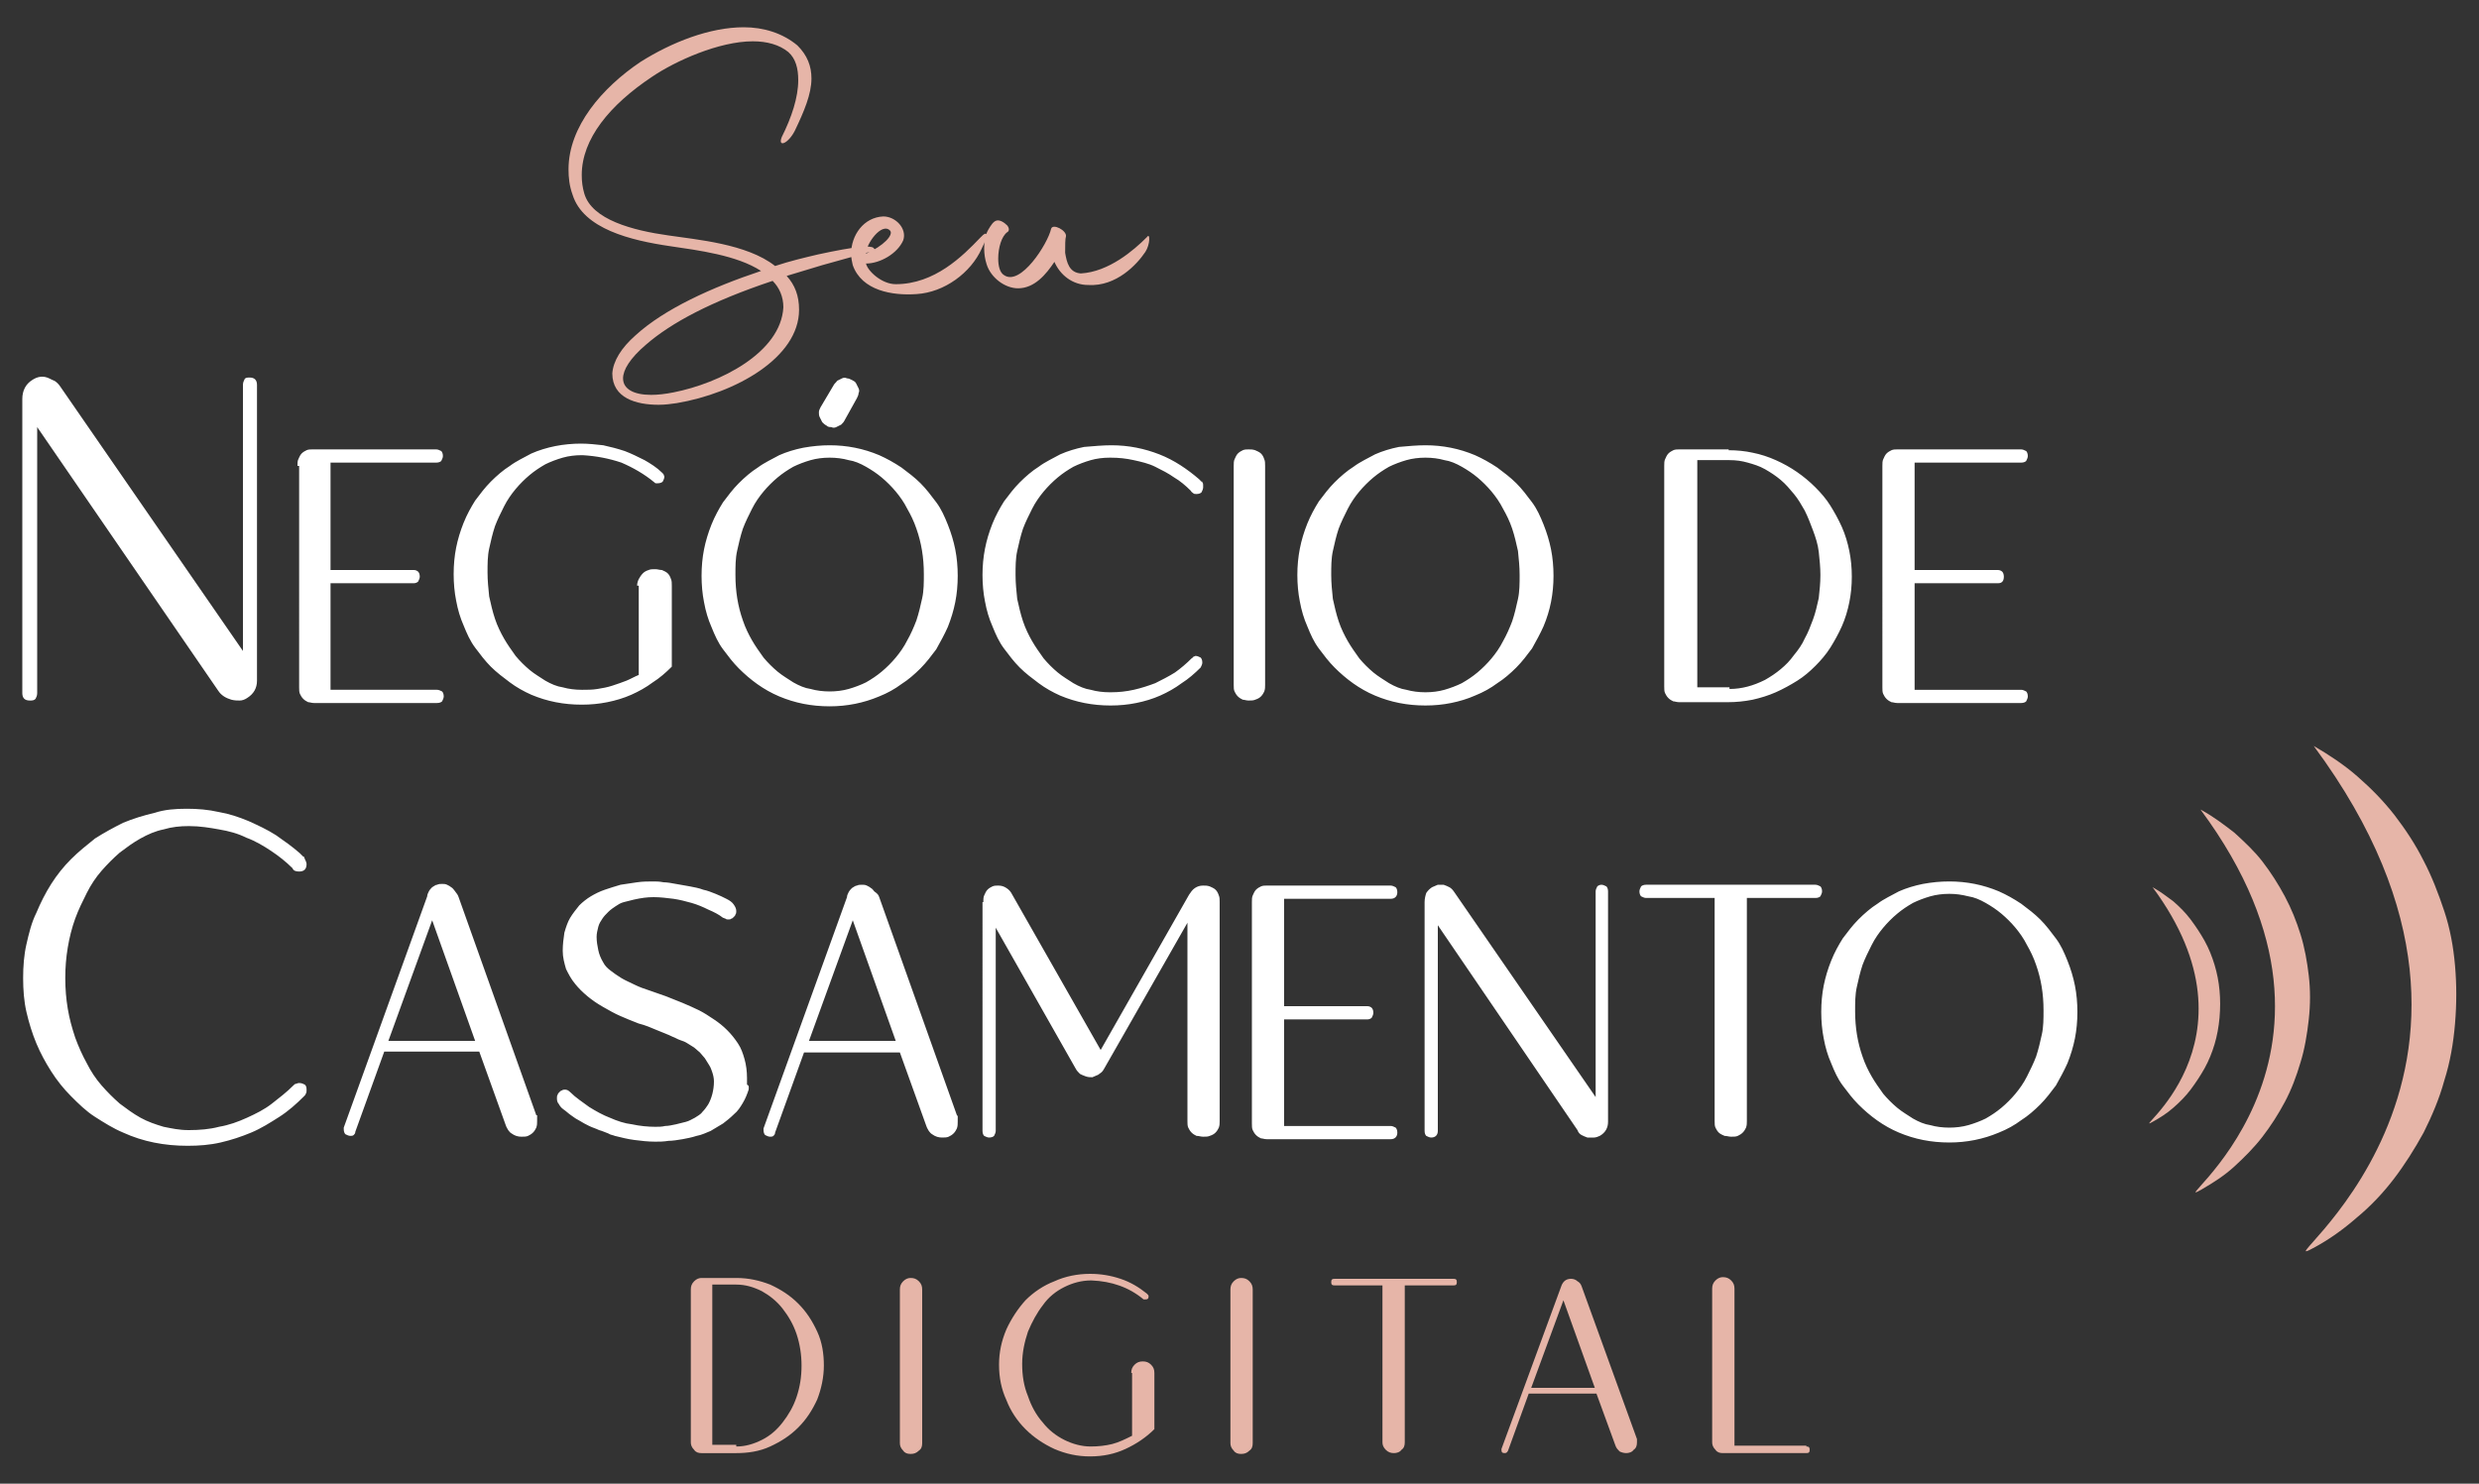 <?xml version="1.0" encoding="utf-8"?>
<!-- Generator: Adobe Illustrator 25.0.1, SVG Export Plug-In . SVG Version: 6.00 Build 0)  -->
<svg version="1.1" id="Camada_1" xmlns="http://www.w3.org/2000/svg" xmlns:xlink="http://www.w3.org/1999/xlink" x="0px" y="0px"
	 viewBox="0 0 300 179.6" style="enable-background:new 0 0 300 179.6;" xml:space="preserve">
<rect x="0" y="0" width="300" height="179.6" fill="#333333" stroke="none"/>
<style type="text/css">
	.st0{fill:#E6B5A8;}
	.st1{fill-rule:evenodd;clip-rule:evenodd;fill:#E6B5A8;}
	.st2{fill-rule:evenodd;clip-rule:evenodd;fill:#FFFFFF;}
</style>
<g>
	<path class="st0" d="M83.6,156.1c0-0.4,0.1-0.7,0.4-1c0.3-0.3,0.6-0.4,0.9-0.4h4.2v0c1.5,0,2.8,0.3,4.1,0.8
		c1.3,0.6,2.4,1.3,3.4,2.3c1,1,1.7,2.1,2.3,3.4c0.6,1.3,0.8,2.7,0.8,4.1s-0.3,2.8-0.8,4.1c-0.6,1.3-1.3,2.4-2.3,3.4
		c-1,1-2.1,1.7-3.4,2.3c-1.3,0.6-2.7,0.8-4.1,0.8h-4.2c-0.4,0-0.7-0.1-0.9-0.4c-0.3-0.3-0.4-0.6-0.4-0.9V156.1L83.6,156.1z
		 M89.1,175.1c1.1,0,2.1-0.3,3.1-0.8c1-0.5,1.8-1.2,2.5-2.1c0.7-0.9,1.3-1.9,1.7-3.1c0.4-1.2,0.6-2.4,0.6-3.8c0-1.3-0.2-2.6-0.6-3.8
		c-0.4-1.2-1-2.2-1.7-3.1c-0.7-0.9-1.6-1.6-2.5-2.1c-1-0.5-2-0.8-3.1-0.8h-2.9v0.4v18.6v0.4H89.1L89.1,175.1z M108.9,156.1
		c0-0.4,0.1-0.7,0.4-1c0.3-0.3,0.6-0.4,0.9-0.4c0.4,0,0.7,0.1,1,0.4c0.3,0.3,0.4,0.6,0.4,1v18.6c0,0.4-0.1,0.7-0.4,0.9
		c-0.3,0.3-0.6,0.4-1,0.4c-0.4,0-0.7-0.1-0.9-0.4c-0.3-0.3-0.4-0.6-0.4-0.9V156.1L108.9,156.1z M136.9,166.2c0-0.4,0.1-0.7,0.4-1
		c0.3-0.3,0.6-0.4,1-0.4c0.4,0,0.7,0.1,1,0.4c0.3,0.3,0.4,0.6,0.4,1v6.8c-1,1-2.2,1.8-3.5,2.4c-1.3,0.6-2.7,0.9-4.3,0.9
		c-1.5,0-2.9-0.3-4.3-0.9c-1.3-0.6-2.5-1.4-3.5-2.4c-1-1-1.8-2.2-2.3-3.5c-0.6-1.3-0.9-2.7-0.9-4.3c0-1.5,0.3-2.9,0.9-4.3
		c0.6-1.3,1.4-2.5,2.3-3.5c1-1,2.2-1.8,3.5-2.3c1.3-0.6,2.8-0.9,4.3-0.9c1.3,0,2.5,0.2,3.7,0.6c1.2,0.4,2.2,1,3.2,1.8
		c0.1,0.1,0.2,0.2,0.2,0.3c0,0.3-0.1,0.4-0.4,0.4c-0.1,0-0.2,0-0.2,0c-1.8-1.5-3.9-2.2-6.3-2.3h-0.1c-1.1,0-2.2,0.3-3.2,0.8
		c-1,0.5-1.9,1.2-2.6,2.2c-0.7,0.9-1.3,2-1.8,3.2c-0.4,1.2-0.7,2.5-0.7,3.9c0,1.4,0.2,2.7,0.7,3.9c0.4,1.2,1,2.3,1.8,3.2
		c0.7,0.9,1.6,1.6,2.6,2.1c1,0.5,2.1,0.8,3.2,0.8h0c0.9,0,1.8-0.1,2.6-0.3c0.8-0.2,1.6-0.6,2.4-1V166.2L136.9,166.2z M148.9,156.1
		c0-0.4,0.1-0.7,0.4-1c0.3-0.3,0.6-0.4,0.9-0.4c0.4,0,0.7,0.1,1,0.4c0.3,0.3,0.4,0.6,0.4,1v18.6c0,0.4-0.1,0.7-0.4,0.9
		c-0.3,0.3-0.6,0.4-1,0.4c-0.4,0-0.7-0.1-0.9-0.4c-0.3-0.3-0.4-0.6-0.4-0.9V156.1L148.9,156.1z M167.4,155.6h-5.9
		c-0.3,0-0.4-0.1-0.4-0.4s0.1-0.4,0.4-0.4h5.9h2.6h5.9h0c0.3,0,0.4,0.1,0.4,0.4s-0.1,0.4-0.4,0.4h0H170v19c0,0.4-0.1,0.7-0.4,0.9
		c-0.2,0.3-0.6,0.4-0.9,0.4c-0.4,0-0.7-0.1-1-0.4c-0.3-0.3-0.4-0.6-0.4-0.9V155.6L167.4,155.6z M191.4,155.7l6.7,18.5c0,0,0,0,0,0
		c0,0.1,0,0.2,0,0.4c0,0.4-0.1,0.7-0.4,0.9c-0.2,0.3-0.6,0.4-0.9,0.4c-0.3,0-0.6-0.1-0.8-0.2c-0.2-0.2-0.4-0.4-0.5-0.7l-2.3-6.3H185
		l-2.5,6.9c-0.1,0.2-0.2,0.3-0.4,0.3c-0.3,0-0.4-0.1-0.4-0.4c0-0.1,0-0.1,0-0.1v0l7.2-19.6c0.1-0.3,0.2-0.5,0.4-0.7
		c0.2-0.2,0.5-0.3,0.8-0.3c0.3,0,0.6,0.1,0.8,0.3C191.1,155.2,191.3,155.4,191.4,155.7L191.4,155.7L191.4,155.7z M189.2,157.4
		l-3.9,10.6h7.7L189.2,157.4L189.2,157.4z M218.6,175.1c0.3,0,0.4,0.1,0.4,0.4c0,0.3-0.1,0.4-0.4,0.4h-8.8h-0.8h-0.5h0
		c-0.4,0-0.7-0.1-0.9-0.4c-0.3-0.3-0.4-0.6-0.4-0.9v-18.6c0-0.4,0.1-0.7,0.4-1c0.3-0.3,0.6-0.4,0.9-0.4c0.4,0,0.7,0.1,1,0.4
		c0.3,0.3,0.4,0.6,0.4,1v16.5v2.1v0.4H218.6L218.6,175.1z"/>
	<path class="st1" d="M280,90.3c1.9,1.1,3.7,2.3,5.3,3.7c1.6,1.4,3.1,2.9,4.5,4.7c1.3,1.7,2.5,3.5,3.5,5.5c1,1.9,1.8,4,2.5,6.1
		c0.7,2.1,1.1,4.3,1.3,6.6c0.2,2.3,0.2,4.6,0,7c-0.2,2.4-0.6,4.7-1.3,6.9c-0.6,2.2-1.5,4.3-2.5,6.3c-1.1,2-2.3,3.9-3.6,5.6
		c-1.3,1.7-2.8,3.3-4.5,4.7c-1.6,1.4-3.4,2.7-5.3,3.7C273.1,154.8,309.8,130.5,280,90.3L280,90.3z"/>
	<path class="st1" d="M266.3,98c1.5,0.8,2.8,1.8,4.1,2.8c1.2,1.1,2.4,2.2,3.4,3.5c1,1.3,1.9,2.7,2.7,4.2c0.8,1.5,1.4,3,1.9,4.6
		c0.5,1.6,0.8,3.3,1,5c0.2,1.7,0.2,3.5,0,5.3c-0.2,1.8-0.5,3.6-1,5.2c-0.5,1.7-1.1,3.3-1.9,4.8c-0.8,1.5-1.7,2.9-2.7,4.2
		c-1,1.3-2.2,2.5-3.4,3.6c-1.2,1.1-2.6,2-4,2.8C261,147.1,289,128.6,266.3,98L266.3,98z"/>
	<path class="st1" d="M260.5,107.4c0.9,0.5,1.7,1.1,2.5,1.7c0.8,0.7,1.5,1.4,2.1,2.2c0.6,0.8,1.2,1.7,1.7,2.6
		c0.5,0.9,0.9,1.9,1.2,2.9c0.3,1,0.5,2,0.6,3.1c0.1,1.1,0.1,2.1,0,3.3c-0.1,1.1-0.3,2.2-0.6,3.2c-0.3,1-0.7,2-1.2,2.9
		c-0.5,0.9-1.1,1.8-1.7,2.6c-0.6,0.8-1.3,1.5-2.1,2.2c-0.8,0.7-1.6,1.2-2.5,1.7C257.3,137.6,274.5,126.3,260.5,107.4L260.5,107.4z"
		/>
	<path class="st2" d="M4.5,51.7v32.2c0,0.3-0.1,0.5-0.2,0.7c-0.2,0.2-0.4,0.2-0.7,0.2c-0.6,0-0.9-0.3-0.9-0.9V48.3
		c0-1,0.4-1.8,1.2-2.3c0.6-0.4,1.2-0.5,1.8-0.3C6,45.8,6.3,46,6.6,46.1c0.3,0.2,0.5,0.4,0.7,0.7l22.1,32V46.6c0-0.3,0.1-0.5,0.2-0.7
		c0.1-0.2,0.4-0.2,0.6-0.2c0.6,0,0.9,0.3,0.9,0.9v35.8c0,0.9-0.4,1.6-1.2,2.1l0,0c-0.3,0.2-0.6,0.3-0.9,0.3c-0.3,0-0.6,0-1-0.1
		c-0.3-0.1-0.6-0.2-0.9-0.4c-0.3-0.2-0.5-0.4-0.7-0.7L4.5,51.7L4.5,51.7z M22.6,97.9c1.3,0,2.6,0.1,3.9,0.4c1.2,0.2,2.4,0.6,3.6,1.1
		c1.1,0.5,2.2,1,3.3,1.7c1,0.7,2,1.4,2.9,2.2l0.4,0.4h0.1l0,0.1c0.1,0.1,0.1,0.3,0.2,0.4c0,0.1,0.1,0.2,0.1,0.4
		c0,0.6-0.3,0.9-0.9,0.9c-0.4,0-0.7-0.1-0.8-0.4c-0.8-0.8-1.7-1.5-2.6-2.1c-0.9-0.6-1.9-1.2-3-1.6c-1-0.5-2.1-0.8-3.3-1
		c-1.1-0.2-2.3-0.4-3.6-0.4h-0.1c-1,0-2,0.1-3,0.4c-1,0.2-1.9,0.6-2.8,1.1c-0.9,0.5-1.7,1.1-2.5,1.7c-0.8,0.7-1.5,1.4-2.2,2.2
		c-0.7,0.8-1.3,1.7-1.8,2.7c-0.5,1-1,2-1.4,3.1c-0.4,1.1-0.7,2.3-0.9,3.5c-0.2,1.2-0.3,2.4-0.3,3.7c0,1.3,0.1,2.5,0.3,3.7
		c0.2,1.2,0.5,2.3,0.9,3.5c0.4,1.1,0.9,2.2,1.4,3.1c0.5,1,1.1,1.9,1.8,2.7c0.7,0.8,1.4,1.5,2.2,2.2c0.8,0.6,1.6,1.2,2.5,1.7
		c0.9,0.5,1.8,0.8,2.8,1.1c1,0.2,1.9,0.4,3,0.4h0.1c1.2,0,2.5-0.1,3.6-0.4c1.2-0.2,2.3-0.6,3.4-1.1c1.1-0.5,2.1-1,3-1.7
		c0.9-0.7,1.8-1.4,2.6-2.2c0.1-0.1,0.2-0.2,0.3-0.2c0.1,0,0.2-0.1,0.4-0.1c0.3,0,0.5,0.1,0.7,0.2c0.2,0.2,0.2,0.4,0.2,0.7
		c0,0.1,0,0.3-0.1,0.4c0,0.1-0.1,0.2-0.2,0.3c-0.9,0.9-1.9,1.8-3,2.5c-1.1,0.7-2.2,1.4-3.4,1.9c-1.2,0.5-2.4,0.9-3.7,1.2
		c-1.3,0.3-2.6,0.4-4,0.4c-2.8,0-5.4-0.5-7.8-1.6c-1.2-0.5-2.3-1.2-3.4-1.9c-1.1-0.7-2-1.6-2.9-2.5c-0.9-0.9-1.7-1.9-2.4-3
		c-0.7-1.1-1.3-2.2-1.8-3.4c-0.5-1.2-0.9-2.5-1.2-3.8c-0.3-1.3-0.4-2.7-0.4-4.1c0-1.4,0.1-2.8,0.4-4.1c0.3-1.3,0.6-2.6,1.2-3.8
		c0.5-1.2,1.1-2.4,1.8-3.5c0.7-1.1,1.5-2.1,2.4-3c0.9-0.9,1.9-1.7,2.9-2.5c1.1-0.7,2.2-1.3,3.4-1.9c1.2-0.5,2.5-0.9,3.8-1.2
		C19.9,98,21.2,97.9,22.6,97.9L22.6,97.9z M36,56.4c0-0.3,0-0.6,0.1-0.8c0.1-0.2,0.2-0.5,0.4-0.7c0.2-0.2,0.4-0.3,0.6-0.4
		c0.2-0.1,0.5-0.1,0.7-0.1h15c0.2,0,0.4,0.1,0.6,0.2c0.1,0.1,0.2,0.3,0.2,0.6c0,0.2-0.1,0.4-0.2,0.6c-0.1,0.1-0.3,0.2-0.6,0.2H40v13
		h10.1c0.2,0,0.4,0.1,0.5,0.2c0.1,0.1,0.2,0.3,0.2,0.6c0,0.2-0.1,0.4-0.2,0.6c-0.1,0.1-0.3,0.2-0.5,0.2H40v12.9h12.9
		c0.2,0,0.4,0.1,0.6,0.2c0.1,0.1,0.2,0.3,0.2,0.6c0,0.2-0.1,0.4-0.2,0.6c-0.1,0.1-0.3,0.2-0.6,0.2H38c-0.3,0-0.5-0.1-0.7-0.1
		c-0.2-0.1-0.4-0.2-0.6-0.4c-0.2-0.2-0.3-0.4-0.4-0.6c-0.1-0.2-0.1-0.5-0.1-0.8V56.4L36,56.4z M77.1,70.9c0-0.3,0.1-0.6,0.2-0.8
		c0.1-0.2,0.3-0.5,0.5-0.7c0.2-0.2,0.4-0.3,0.7-0.4c0.2-0.1,0.5-0.1,0.8-0.1c0.3,0,0.5,0.1,0.8,0.1c0.2,0.1,0.5,0.2,0.7,0.4
		c0.2,0.2,0.3,0.4,0.4,0.7c0.1,0.2,0.1,0.5,0.1,0.8v9.8l0,0c-0.7,0.7-1.5,1.4-2.3,1.9c-0.8,0.6-1.7,1.1-2.6,1.5
		c-0.9,0.4-1.9,0.7-2.9,0.9c-1,0.2-2,0.3-3.1,0.3c-2.2,0-4.2-0.4-6.1-1.2c-0.9-0.4-1.8-0.9-2.6-1.5c-0.8-0.6-1.6-1.2-2.3-1.9
		c-0.7-0.7-1.3-1.5-1.9-2.3c-0.6-0.8-1-1.7-1.4-2.7c-0.4-0.9-0.7-1.9-0.9-3c-0.2-1-0.3-2.1-0.3-3.2c0-1.1,0.1-2.2,0.3-3.2
		c0.2-1,0.5-2,0.9-3c0.4-1,0.9-1.9,1.4-2.7c0.6-0.8,1.2-1.6,1.9-2.3c0.7-0.7,1.5-1.4,2.3-1.9c0.8-0.6,1.7-1,2.6-1.5
		c0.9-0.4,1.9-0.7,2.9-0.9c1-0.2,2.1-0.3,3.1-0.3c0.9,0,1.8,0.1,2.7,0.2c0.9,0.2,1.7,0.4,2.6,0.7c0.8,0.3,1.6,0.7,2.4,1.1
		c0.7,0.4,1.5,0.9,2.1,1.5c0.1,0.1,0.2,0.2,0.2,0.2c0,0.1,0.1,0.2,0.1,0.3c0,0.2-0.1,0.4-0.2,0.6c-0.1,0.1-0.3,0.2-0.6,0.2
		c-0.1,0-0.2,0-0.2,0c-0.1,0-0.1,0-0.2-0.1l0,0c-1.2-1-2.6-1.8-4-2.4c-1.5-0.5-3-0.8-4.7-0.9h-0.1c-0.8,0-1.6,0.1-2.3,0.3
		c-0.7,0.2-1.5,0.5-2.1,0.8c-0.7,0.4-1.3,0.8-1.9,1.3c-0.6,0.5-1.2,1.1-1.7,1.7c-0.5,0.6-1,1.3-1.4,2.1c-0.4,0.8-0.8,1.6-1.1,2.4
		c-0.3,0.9-0.5,1.8-0.7,2.7c-0.2,0.9-0.2,1.9-0.2,2.9c0,1,0.1,1.9,0.2,2.9c0.2,0.9,0.4,1.8,0.7,2.7c0.3,0.9,0.7,1.7,1.1,2.4
		c0.4,0.7,0.9,1.4,1.4,2.1c0.5,0.6,1.1,1.2,1.7,1.7c0.6,0.5,1.3,0.9,1.9,1.3c0.7,0.4,1.4,0.7,2.1,0.8c0.7,0.2,1.5,0.3,2.3,0.3h0.1
		c0.6,0,1.2,0,1.8-0.1c0.6-0.1,1.2-0.2,1.8-0.4c0.6-0.2,1.2-0.4,1.7-0.6c0.5-0.2,1-0.5,1.5-0.7V70.9L77.1,70.9z M100.4,53.9
		c2.1,0,4.1,0.4,6,1.2c0.9,0.4,1.8,0.9,2.7,1.5c0.8,0.6,1.6,1.2,2.3,1.9c0.7,0.7,1.3,1.5,1.9,2.3c0.6,0.8,1,1.7,1.4,2.7
		c0.4,1,0.7,2,0.9,3c0.2,1,0.3,2.1,0.3,3.2c0,1.1-0.1,2.2-0.3,3.2c-0.2,1-0.5,2-0.9,3c-0.4,0.9-0.9,1.8-1.4,2.7
		c-0.6,0.8-1.2,1.6-1.9,2.3c-0.7,0.7-1.5,1.4-2.3,1.9c-0.8,0.6-1.7,1.1-2.7,1.5c-1.9,0.8-3.9,1.2-6,1.2c-2.2,0-4.2-0.4-6.1-1.2
		c-1.9-0.8-3.5-2-4.9-3.4c-0.7-0.7-1.3-1.5-1.9-2.3c-0.6-0.8-1-1.7-1.4-2.7c-0.4-0.9-0.7-1.9-0.9-3c-0.2-1-0.3-2.1-0.3-3.2
		c0-1.1,0.1-2.2,0.3-3.2c0.2-1,0.5-2,0.9-3c0.4-1,0.9-1.9,1.4-2.7c0.6-0.8,1.2-1.6,1.9-2.3c0.7-0.7,1.5-1.4,2.3-1.9
		c0.8-0.6,1.7-1,2.6-1.5c0.9-0.4,1.9-0.7,2.9-0.9C98.3,54,99.4,53.9,100.4,53.9L100.4,53.9z M100.4,55.4c-0.8,0-1.6,0.1-2.3,0.3
		c-0.7,0.2-1.5,0.5-2.1,0.8c-0.7,0.4-1.3,0.8-1.9,1.3c-0.6,0.5-1.2,1.1-1.7,1.7c-0.5,0.6-1,1.3-1.4,2.1c-0.4,0.8-0.8,1.6-1.1,2.4
		c-0.3,0.9-0.5,1.8-0.7,2.7c-0.2,0.9-0.2,1.9-0.2,2.9c0,2,0.3,3.8,0.9,5.5c0.3,0.9,0.7,1.7,1.1,2.4c0.4,0.7,0.9,1.4,1.4,2.1
		c0.5,0.6,1.1,1.2,1.7,1.7c0.6,0.5,1.3,0.9,1.9,1.3c0.7,0.4,1.4,0.7,2.1,0.8c0.7,0.2,1.5,0.3,2.3,0.3c0.8,0,1.6-0.1,2.3-0.3
		c0.7-0.2,1.5-0.5,2.1-0.8c0.7-0.4,1.3-0.8,1.9-1.3c0.6-0.5,1.2-1.1,1.7-1.7c0.5-0.6,1-1.3,1.4-2.1c0.4-0.7,0.8-1.6,1.1-2.4
		c0.3-0.9,0.5-1.8,0.7-2.7c0.2-0.9,0.2-1.9,0.2-2.9c0-2-0.3-3.8-0.9-5.5c-0.3-0.9-0.7-1.7-1.1-2.4c-0.4-0.8-0.9-1.5-1.4-2.1
		c-0.5-0.6-1.1-1.2-1.7-1.7c-0.6-0.5-1.2-0.9-1.9-1.3c-0.7-0.4-1.4-0.7-2.1-0.8C102,55.5,101.2,55.4,100.4,55.4L100.4,55.4z
		 M100,51.5c-0.2-0.1-0.3-0.2-0.5-0.4c-0.1-0.2-0.2-0.4-0.3-0.6c-0.1-0.2-0.1-0.4-0.1-0.6c0-0.2,0.1-0.4,0.2-0.6l1.6-2.7
		c0.1-0.2,0.3-0.3,0.4-0.5c0.2-0.1,0.4-0.2,0.6-0.3c0.2-0.1,0.4-0.1,0.6,0c0.2,0,0.4,0.1,0.6,0.2c0.2,0.1,0.4,0.2,0.5,0.4
		c0.1,0.2,0.2,0.4,0.3,0.6c0.1,0.2,0.1,0.4,0,0.6c0,0.2-0.1,0.4-0.2,0.6l-1.5,2.7c-0.1,0.2-0.2,0.3-0.4,0.5
		c-0.2,0.1-0.4,0.2-0.6,0.3c-0.2,0.1-0.4,0.1-0.6,0C100.4,51.7,100.2,51.7,100,51.5L100,51.5z M134.5,53.9c2.1,0,4,0.4,5.8,1.1
		c1.8,0.7,3.4,1.8,4.8,3l0.3,0.3h0.1l0,0.1c0.1,0.1,0.1,0.2,0.1,0.3c0,0.1,0,0.2,0,0.3c0,0.2-0.1,0.4-0.2,0.6
		c-0.1,0.1-0.3,0.2-0.6,0.2c-0.2,0-0.3,0-0.4-0.1c-0.1-0.1-0.2-0.1-0.3-0.3c-0.6-0.6-1.3-1.2-2-1.6c-0.7-0.5-1.5-0.9-2.3-1.3
		c-0.8-0.4-1.7-0.6-2.6-0.8c-0.9-0.2-1.8-0.3-2.8-0.3h-0.1c-0.8,0-1.6,0.1-2.3,0.3c-0.7,0.2-1.5,0.5-2.1,0.8
		c-0.7,0.4-1.3,0.8-1.9,1.3c-0.6,0.5-1.2,1.1-1.7,1.7c-0.5,0.6-1,1.3-1.4,2.1c-0.4,0.8-0.8,1.6-1.1,2.4c-0.3,0.9-0.5,1.8-0.7,2.7
		c-0.2,0.9-0.2,1.9-0.2,2.9c0,1,0.1,1.9,0.2,2.9c0.2,0.9,0.4,1.8,0.7,2.7c0.3,0.9,0.7,1.7,1.1,2.4c0.4,0.7,0.9,1.4,1.4,2.1
		c0.5,0.6,1.1,1.2,1.7,1.7c0.6,0.5,1.3,0.9,1.9,1.3c0.7,0.4,1.4,0.7,2.1,0.8c0.7,0.2,1.5,0.3,2.3,0.3h0.1c1,0,1.9-0.1,2.8-0.3
		c0.9-0.2,1.8-0.5,2.6-0.8c0.8-0.4,1.6-0.8,2.4-1.3c0.7-0.5,1.4-1.1,2-1.7c0.1-0.1,0.2-0.1,0.2-0.2c0.1,0,0.2-0.1,0.3-0.1
		c0.2,0,0.4,0.1,0.6,0.2c0.1,0.1,0.2,0.3,0.2,0.6c0,0.2-0.1,0.4-0.2,0.6c-0.7,0.7-1.5,1.4-2.3,1.9c-0.8,0.6-1.7,1.1-2.6,1.5
		c-0.9,0.4-1.9,0.7-2.9,0.9c-1,0.2-2,0.3-3.1,0.3c-2.2,0-4.2-0.4-6.1-1.2c-0.9-0.4-1.8-0.9-2.6-1.5c-0.8-0.6-1.6-1.2-2.3-1.9
		c-0.7-0.7-1.3-1.5-1.9-2.3c-0.6-0.8-1-1.7-1.4-2.7c-0.4-0.9-0.7-1.9-0.9-3c-0.2-1-0.3-2.1-0.3-3.2c0-2.2,0.4-4.2,1.2-6.2
		c0.4-1,0.9-1.9,1.4-2.7c0.6-0.8,1.2-1.6,1.9-2.3c0.7-0.7,1.5-1.4,2.3-1.9c0.8-0.6,1.7-1,2.6-1.5c0.9-0.4,1.9-0.7,2.9-0.9
		C132.4,54,133.5,53.9,134.5,53.9L134.5,53.9z M149.3,56.4c0-0.3,0-0.6,0.1-0.8c0.1-0.2,0.2-0.5,0.4-0.7c0.2-0.2,0.4-0.3,0.6-0.4
		c0.2-0.1,0.5-0.1,0.7-0.1c0.3,0,0.5,0,0.8,0.1c0.2,0.1,0.5,0.2,0.7,0.4c0.2,0.2,0.3,0.4,0.4,0.7c0.1,0.2,0.1,0.5,0.1,0.8v26.5
		c0,0.3,0,0.5-0.1,0.8c-0.1,0.2-0.2,0.4-0.4,0.6c-0.2,0.2-0.4,0.3-0.7,0.4c-0.2,0.1-0.5,0.1-0.8,0.1c-0.3,0-0.5-0.1-0.7-0.1
		c-0.2-0.1-0.4-0.2-0.6-0.4c-0.2-0.2-0.3-0.4-0.4-0.6c-0.1-0.2-0.1-0.5-0.1-0.8V56.4L149.3,56.4z M172.5,53.9c2.1,0,4.1,0.4,6,1.2
		c0.9,0.4,1.8,0.9,2.7,1.5c0.8,0.6,1.6,1.2,2.3,1.9c0.7,0.7,1.3,1.5,1.9,2.3c0.6,0.8,1,1.7,1.4,2.7c0.4,1,0.7,2,0.9,3
		c0.2,1,0.3,2.1,0.3,3.2c0,2.2-0.4,4.2-1.2,6.1c-0.4,0.9-0.9,1.8-1.4,2.7c-0.6,0.8-1.2,1.6-1.9,2.3c-0.7,0.7-1.5,1.4-2.3,1.9
		c-0.8,0.6-1.7,1.1-2.7,1.5c-0.9,0.4-1.9,0.7-2.9,0.9c-1,0.2-2,0.3-3.1,0.3c-2.2,0-4.2-0.4-6.1-1.2c-1.9-0.8-3.5-2-4.9-3.4
		c-0.7-0.7-1.3-1.5-1.9-2.3c-0.6-0.8-1-1.7-1.4-2.7c-0.4-0.9-0.7-1.9-0.9-3c-0.2-1-0.3-2.1-0.3-3.2c0-2.2,0.4-4.2,1.2-6.2
		c0.4-1,0.9-1.9,1.4-2.7c0.6-0.8,1.2-1.6,1.9-2.3c0.7-0.7,1.5-1.4,2.3-1.9c0.8-0.6,1.7-1,2.6-1.5c0.9-0.4,1.9-0.7,2.9-0.9
		C170.4,54,171.5,53.9,172.5,53.9L172.5,53.9z M172.5,55.4c-0.8,0-1.6,0.1-2.3,0.3c-0.7,0.2-1.5,0.5-2.1,0.8
		c-0.7,0.4-1.3,0.8-1.9,1.3c-0.6,0.5-1.2,1.1-1.7,1.7c-0.5,0.6-1,1.3-1.4,2.1c-0.4,0.8-0.8,1.6-1.1,2.4c-0.3,0.9-0.5,1.8-0.7,2.7
		c-0.2,0.9-0.2,1.9-0.2,2.9c0,1,0.1,1.9,0.2,2.9c0.2,0.9,0.4,1.8,0.7,2.7c0.3,0.9,0.7,1.7,1.1,2.4c0.4,0.7,0.9,1.4,1.4,2.1
		c0.5,0.6,1.1,1.2,1.7,1.7c0.6,0.5,1.3,0.9,1.9,1.3c0.7,0.4,1.4,0.7,2.1,0.8c0.7,0.2,1.5,0.3,2.3,0.3c0.8,0,1.6-0.1,2.3-0.3
		c0.7-0.2,1.5-0.5,2.1-0.8c0.7-0.4,1.3-0.8,1.9-1.3c0.6-0.5,1.2-1.1,1.7-1.7c0.5-0.6,1-1.3,1.4-2.1c0.4-0.7,0.8-1.6,1.1-2.4
		c0.3-0.9,0.5-1.8,0.7-2.7c0.2-0.9,0.2-1.9,0.2-2.9c0-1-0.1-1.9-0.2-2.9c-0.2-0.9-0.4-1.8-0.7-2.7c-0.3-0.9-0.7-1.7-1.1-2.4
		c-0.4-0.8-0.9-1.5-1.4-2.1c-0.5-0.6-1.1-1.2-1.7-1.7c-0.6-0.5-1.2-0.9-1.9-1.3c-0.7-0.4-1.4-0.7-2.1-0.8
		C174.1,55.5,173.3,55.4,172.5,55.4L172.5,55.4z M201.4,56.4c0-0.3,0-0.6,0.1-0.8c0.1-0.2,0.2-0.5,0.4-0.7c0.2-0.2,0.4-0.3,0.6-0.4
		c0.2-0.1,0.5-0.1,0.7-0.1h6v0.1c1,0,2,0.1,2.9,0.3c1,0.2,1.9,0.5,2.8,0.9c1.8,0.8,3.4,1.9,4.8,3.3c0.7,0.7,1.3,1.4,1.8,2.2
		c0.5,0.8,1,1.7,1.4,2.6c0.4,0.9,0.7,1.9,0.9,2.9c0.2,1,0.3,2,0.3,3.1c0,1.1-0.1,2.1-0.3,3.1c-0.2,1-0.5,2-0.9,2.9
		c-0.4,0.9-0.9,1.8-1.4,2.6c-0.5,0.8-1.2,1.6-1.8,2.2c-0.7,0.7-1.4,1.3-2.2,1.8c-0.8,0.5-1.7,1-2.6,1.4c-0.9,0.4-1.9,0.7-2.8,0.9
		c-1,0.2-2,0.3-3,0.3h-5.9c-0.3,0-0.5-0.1-0.7-0.1c-0.2-0.1-0.4-0.2-0.6-0.4c-0.2-0.2-0.3-0.4-0.4-0.6c-0.1-0.2-0.1-0.5-0.1-0.8
		V56.4L201.4,56.4z M209.3,83.4c1.5,0,2.9-0.4,4.3-1.1c0.7-0.4,1.3-0.8,1.9-1.3c0.6-0.5,1.1-1,1.6-1.7c0.5-0.6,1-1.3,1.3-2
		c0.4-0.7,0.7-1.5,1-2.3c0.3-0.8,0.5-1.7,0.7-2.6c0.1-0.9,0.2-1.8,0.2-2.8c0-0.9-0.1-1.9-0.2-2.8c-0.1-0.9-0.4-1.8-0.7-2.6
		c-0.3-0.8-0.6-1.6-1-2.4c-0.4-0.7-0.8-1.4-1.3-2c-0.5-0.6-1-1.2-1.6-1.7c-0.6-0.5-1.2-0.9-1.9-1.3c-0.7-0.4-1.4-0.6-2.1-0.8
		c-0.7-0.2-1.4-0.3-2.2-0.3h-3.9v27.5H209.3L209.3,83.4z M227.8,56.4c0-0.3,0-0.6,0.1-0.8c0.1-0.2,0.2-0.5,0.4-0.7
		c0.2-0.2,0.4-0.3,0.6-0.4c0.2-0.1,0.5-0.1,0.7-0.1h15c0.2,0,0.4,0.1,0.6,0.2c0.1,0.1,0.2,0.3,0.2,0.6c0,0.2-0.1,0.4-0.2,0.6
		c-0.1,0.1-0.3,0.2-0.6,0.2h-12.9v13h10.1c0.2,0,0.4,0.1,0.5,0.2c0.1,0.1,0.2,0.3,0.2,0.6c0,0.5-0.2,0.8-0.7,0.8h-10.1v12.9h12.9
		c0.2,0,0.4,0.1,0.6,0.2c0.1,0.1,0.2,0.3,0.2,0.6c0,0.2-0.1,0.4-0.2,0.6c-0.1,0.1-0.3,0.2-0.6,0.2h-15c-0.3,0-0.5-0.1-0.7-0.1
		c-0.2-0.1-0.4-0.2-0.6-0.4c-0.2-0.2-0.3-0.4-0.4-0.6c-0.1-0.2-0.1-0.5-0.1-0.8V56.4L227.8,56.4z M55.5,108.6l9.4,26.4L65,135l0,0
		c0,0.1,0,0.2,0,0.3c0,0.1,0,0.2,0,0.4c0,0.3,0,0.5-0.1,0.8c-0.1,0.2-0.2,0.4-0.4,0.6c-0.2,0.2-0.4,0.3-0.6,0.4
		c-0.2,0.1-0.5,0.1-0.8,0.1c-0.4,0-0.8-0.1-1.2-0.4c-0.2-0.1-0.3-0.3-0.4-0.4c-0.1-0.2-0.2-0.3-0.3-0.6l-3.2-8.9H46.5l-3.5,9.7
		c0,0.2-0.1,0.3-0.2,0.4c-0.1,0.1-0.3,0.1-0.4,0.1c-0.2,0-0.4-0.1-0.6-0.2c-0.1-0.1-0.2-0.3-0.2-0.6c0-0.1,0-0.1,0-0.1
		c0,0,0-0.1,0-0.1v0l10.1-28c0-0.2,0.1-0.4,0.2-0.6c0.1-0.2,0.3-0.4,0.4-0.5c0.2-0.1,0.4-0.3,0.6-0.3c0.2-0.1,0.4-0.1,0.6-0.1
		c0.2,0,0.4,0,0.6,0.1c0.2,0.1,0.4,0.2,0.5,0.3c0.2,0.1,0.3,0.3,0.4,0.4C55.3,108.2,55.4,108.3,55.5,108.6L55.5,108.6L55.5,108.6
		L55.5,108.6z M52.3,111.4L47,126h10.5L52.3,111.4L52.3,111.4z M90.6,131.9c-0.2,0.6-0.4,1.1-0.7,1.6c-0.3,0.5-0.6,1-1.1,1.4
		c-0.4,0.4-0.9,0.8-1.3,1.1c-0.5,0.3-1,0.6-1.5,0.9c-0.5,0.2-1.1,0.5-1.7,0.6c-0.6,0.2-1.2,0.3-1.7,0.4c-0.6,0.1-1.2,0.2-1.7,0.2
		c-0.6,0.1-1.1,0.1-1.6,0.1c-0.9,0-1.7-0.1-2.5-0.2c-0.8-0.1-1.6-0.3-2.4-0.5c-0.2-0.1-0.5-0.1-0.8-0.3c-0.3-0.1-0.7-0.3-1.1-0.4
		c-0.4-0.2-0.8-0.3-1.2-0.5c-0.4-0.2-0.8-0.4-1.1-0.6c-0.4-0.2-0.7-0.4-1.1-0.7c-0.3-0.2-0.6-0.5-0.9-0.7c-0.3-0.2-0.5-0.5-0.6-0.7
		c-0.2-0.2-0.2-0.5-0.2-0.7c0-0.1,0-0.3,0.1-0.4c0-0.1,0.1-0.2,0.2-0.3c0.1-0.1,0.2-0.2,0.3-0.2c0.1-0.1,0.3-0.1,0.4-0.1
		c0.2,0,0.4,0.1,0.6,0.3l0,0c0.7,0.7,1.5,1.2,2.3,1.8c0.8,0.5,1.7,1,2.5,1.3c0.9,0.4,1.8,0.7,2.7,0.8c0.9,0.2,1.9,0.3,2.8,0.3
		c0.4,0,0.8,0,1.2-0.1c0.4,0,0.8-0.1,1.3-0.2c0.4-0.1,0.8-0.2,1.2-0.3c0.4-0.1,0.7-0.3,1.1-0.5c0.3-0.2,0.7-0.4,0.9-0.7
		c0.3-0.3,0.5-0.6,0.7-0.9c0.4-0.7,0.7-1.7,0.7-2.8v0c0-0.4-0.1-0.8-0.2-1.1c-0.1-0.3-0.2-0.6-0.4-0.9c-0.2-0.3-0.3-0.5-0.5-0.8
		c-0.2-0.2-0.4-0.5-0.6-0.7c-0.2-0.2-0.5-0.4-0.7-0.6c-0.3-0.2-0.5-0.3-0.8-0.5c-0.3-0.2-0.6-0.3-0.9-0.4c-0.3-0.1-0.6-0.3-0.9-0.4
		c-0.6-0.3-1.2-0.5-1.9-0.8c-0.7-0.3-1.4-0.6-2.2-0.8c-0.8-0.3-1.5-0.6-2.2-0.9c-0.7-0.3-1.4-0.7-2.1-1.1c-0.7-0.4-1.3-0.8-1.9-1.3
		c-0.6-0.5-1.1-1-1.5-1.5c-0.5-0.6-0.8-1.2-1.1-1.8c-0.2-0.7-0.4-1.4-0.4-2.2c0-0.8,0.1-1.5,0.2-2.2c0.2-0.7,0.4-1.3,0.7-1.8
		c0.3-0.5,0.7-1,1.1-1.5c0.4-0.4,0.9-0.8,1.4-1.1c0.5-0.3,1.1-0.6,1.7-0.8c0.6-0.2,1.2-0.4,1.9-0.6c0.7-0.1,1.3-0.2,2-0.3
		c0.7-0.1,1.3-0.1,2-0.1c0.3,0,0.7,0,1.2,0.1c0.4,0,1,0.1,1.5,0.2c0.6,0.1,1.1,0.2,1.7,0.3c0.5,0.1,1.1,0.2,1.6,0.4
		c0.5,0.1,1,0.3,1.5,0.5c0.5,0.2,0.9,0.4,1.3,0.6c0.4,0.2,0.7,0.4,0.9,0.7c0.2,0.3,0.3,0.5,0.3,0.8c0,0.1,0,0.3-0.1,0.4
		c0,0.1-0.1,0.2-0.2,0.3c-0.1,0.1-0.2,0.2-0.3,0.2c-0.1,0.1-0.2,0.1-0.4,0.1c-0.1,0-0.2,0-0.3-0.1c-0.1,0-0.2-0.1-0.3-0.1
		c-0.5-0.4-1.1-0.7-1.8-1c-0.6-0.3-1.3-0.6-2-0.8c-0.7-0.2-1.5-0.4-2.2-0.5c-0.8-0.1-1.6-0.2-2.4-0.2c-0.8,0-1.5,0.1-2.4,0.3
		c-0.4,0.1-0.8,0.2-1.2,0.3c-0.4,0.1-0.7,0.3-1,0.5c-0.3,0.2-0.6,0.4-0.9,0.7s-0.5,0.5-0.7,0.8c-0.2,0.3-0.4,0.6-0.5,1
		c-0.1,0.4-0.2,0.8-0.2,1.2c0,0.6,0.1,1.1,0.2,1.6c0.1,0.5,0.3,1,0.6,1.5c0.2,0.4,0.5,0.7,0.9,1c0.4,0.3,0.8,0.6,1.3,0.9
		c0.5,0.3,1,0.5,1.6,0.8c0.6,0.3,1.2,0.5,1.8,0.7l2,0.7l2,0.8c0.7,0.3,1.4,0.6,2,0.9c0.6,0.3,1.2,0.7,1.8,1.1
		c0.6,0.4,1.1,0.8,1.6,1.3c0.5,0.5,0.9,1,1.3,1.6c0.4,0.6,0.6,1.2,0.8,1.9c0.2,0.7,0.3,1.5,0.3,2.3c0,0.3,0,0.6,0,0.8
		C90.7,131.4,90.6,131.7,90.6,131.9L90.6,131.9z M86.5,131.1L86.5,131.1L86.5,131.1L86.5,131.1z M106.4,108.6l9.4,26.4l0.1,0.1l0,0
		c0,0.1,0,0.2,0,0.3c0,0.1,0,0.2,0,0.4c0,0.3,0,0.5-0.1,0.8c-0.1,0.2-0.2,0.4-0.4,0.6c-0.2,0.2-0.4,0.3-0.6,0.4
		c-0.2,0.1-0.5,0.1-0.8,0.1c-0.4,0-0.8-0.1-1.2-0.4c-0.2-0.1-0.3-0.3-0.4-0.4c-0.1-0.2-0.2-0.3-0.3-0.6l-3.2-8.9H97.3l-3.5,9.7
		c0,0.2-0.1,0.3-0.2,0.4c-0.1,0.1-0.3,0.1-0.4,0.1c-0.2,0-0.4-0.1-0.6-0.2c-0.1-0.1-0.2-0.3-0.2-0.6c0-0.1,0-0.1,0-0.1
		c0,0,0-0.1,0-0.1v0l10.1-28c0-0.2,0.1-0.4,0.2-0.6c0.1-0.2,0.3-0.4,0.4-0.5c0.2-0.1,0.4-0.3,0.6-0.3c0.2-0.1,0.4-0.1,0.6-0.1
		c0.2,0,0.4,0,0.6,0.1c0.2,0.1,0.4,0.2,0.5,0.3c0.2,0.1,0.3,0.3,0.4,0.4C106.2,108.2,106.3,108.3,106.4,108.6L106.4,108.6
		L106.4,108.6L106.4,108.6z M103.2,111.4L97.9,126h10.5L103.2,111.4L103.2,111.4z M119,109.2c0-0.3,0-0.6,0.1-0.8
		c0.1-0.2,0.2-0.5,0.4-0.7c0.2-0.2,0.4-0.3,0.6-0.4c0.2-0.1,0.5-0.1,0.7-0.1c0.4,0,0.7,0.1,1,0.3c0.3,0.2,0.5,0.4,0.7,0.8l10.7,18.8
		l10.7-18.8c0.2-0.3,0.4-0.6,0.7-0.8c0.3-0.2,0.6-0.3,1-0.3c0.3,0,0.5,0,0.8,0.1c0.2,0.1,0.5,0.2,0.7,0.4c0.2,0.2,0.3,0.4,0.4,0.7
		c0.1,0.2,0.1,0.5,0.1,0.8v26.5c0,0.3,0,0.5-0.1,0.8c-0.1,0.2-0.2,0.4-0.4,0.6c-0.2,0.2-0.4,0.3-0.7,0.4c-0.2,0.1-0.5,0.1-0.8,0.1
		c-0.3,0-0.5-0.1-0.8-0.1c-0.2-0.1-0.4-0.2-0.6-0.4c-0.2-0.2-0.3-0.4-0.4-0.6c-0.1-0.2-0.1-0.5-0.1-0.8v-24l-7.7,13.5l-2.4,4.2
		c-0.1,0.2-0.2,0.3-0.3,0.4c-0.1,0.1-0.3,0.2-0.4,0.3c-0.2,0.1-0.5,0.2-0.7,0.3c-0.3,0-0.5,0-0.8-0.1c-0.3-0.1-0.5-0.2-0.7-0.3
		c-0.2-0.2-0.4-0.4-0.5-0.6l-9.7-17.1v24.6c0,0.2-0.1,0.4-0.2,0.6c-0.1,0.1-0.3,0.2-0.6,0.2c-0.2,0-0.4-0.1-0.6-0.2
		c-0.1-0.1-0.2-0.3-0.2-0.6V109.2L119,109.2z M151.5,109.2c0-0.3,0-0.6,0.1-0.8c0.1-0.2,0.2-0.5,0.4-0.7c0.2-0.2,0.4-0.3,0.6-0.4
		c0.2-0.1,0.5-0.1,0.7-0.1h15c0.2,0,0.4,0.1,0.6,0.2c0.1,0.1,0.2,0.3,0.2,0.6c0,0.5-0.3,0.8-0.8,0.8h-12.9v13h10.1
		c0.2,0,0.4,0.1,0.5,0.2c0.1,0.1,0.2,0.3,0.2,0.6c0,0.2-0.1,0.4-0.2,0.6c-0.1,0.1-0.3,0.2-0.5,0.2h-10.1v12.9h12.9
		c0.2,0,0.4,0.1,0.6,0.2c0.1,0.1,0.2,0.3,0.2,0.6c0,0.5-0.3,0.8-0.8,0.8h-15c-0.3,0-0.5-0.1-0.7-0.1c-0.2-0.1-0.4-0.2-0.6-0.4
		c-0.2-0.2-0.3-0.4-0.4-0.6c-0.1-0.2-0.1-0.5-0.1-0.8V109.2L151.5,109.2z M174,112v24.9c0,0.5-0.3,0.8-0.8,0.8
		c-0.2,0-0.4-0.1-0.6-0.2c-0.1-0.1-0.2-0.3-0.2-0.6v-27.7c0-0.4,0.1-0.8,0.2-1.1c0.2-0.3,0.4-0.5,0.7-0.7c0.2-0.1,0.5-0.2,0.7-0.3
		c0.2,0,0.5,0,0.7,0c0.3,0.1,0.5,0.2,0.7,0.3c0.2,0.1,0.4,0.3,0.6,0.6l17.1,24.8v-24.9c0-0.2,0.1-0.4,0.2-0.6
		c0.1-0.1,0.3-0.2,0.5-0.2c0.2,0,0.4,0.1,0.6,0.2c0.1,0.1,0.2,0.3,0.2,0.6v27.9c0,0.7-0.3,1.3-1,1.7l0,0c-0.2,0.1-0.5,0.2-0.7,0.2
		c-0.2,0-0.5,0-0.8,0c-0.3-0.1-0.5-0.2-0.7-0.3c-0.2-0.1-0.4-0.3-0.5-0.6L174,112L174,112z M207.4,108.7h-8.2
		c-0.2,0-0.4-0.1-0.6-0.2c-0.1-0.1-0.2-0.3-0.2-0.6c0-0.2,0.1-0.4,0.2-0.6c0.1-0.1,0.3-0.2,0.6-0.2h20.5c0.2,0,0.4,0.1,0.6,0.2
		c0.1,0.1,0.2,0.3,0.2,0.6c0,0.2-0.1,0.4-0.2,0.6c-0.1,0.1-0.3,0.2-0.6,0.2h-8.3v27c0,0.3,0,0.5-0.1,0.8c-0.1,0.2-0.2,0.4-0.4,0.6
		c-0.2,0.2-0.4,0.3-0.6,0.4c-0.2,0.1-0.5,0.1-0.8,0.1c-0.3,0-0.5-0.1-0.8-0.1c-0.2-0.1-0.5-0.2-0.7-0.4c-0.2-0.2-0.3-0.4-0.4-0.6
		c-0.1-0.2-0.1-0.5-0.1-0.8V108.7L207.4,108.7z M235.9,106.7c2.1,0,4.1,0.4,6,1.2c0.9,0.4,1.8,0.9,2.7,1.5c0.8,0.6,1.6,1.2,2.3,1.9
		c0.7,0.7,1.3,1.5,1.9,2.3c0.6,0.8,1,1.7,1.4,2.7c0.4,1,0.7,2,0.9,3c0.2,1,0.3,2.1,0.3,3.2c0,1.1-0.1,2.2-0.3,3.2
		c-0.2,1-0.5,2-0.9,3c-0.4,0.9-0.9,1.8-1.4,2.7c-0.6,0.8-1.2,1.6-1.9,2.3c-0.7,0.7-1.5,1.4-2.3,1.9c-0.8,0.6-1.7,1.1-2.7,1.5
		c-1.9,0.8-3.9,1.2-6,1.2c-2.2,0-4.2-0.4-6.1-1.2c-1.9-0.8-3.5-2-4.9-3.4c-0.7-0.7-1.3-1.5-1.9-2.3c-0.6-0.8-1-1.7-1.4-2.7
		c-0.4-0.9-0.7-1.9-0.9-3c-0.2-1-0.3-2.1-0.3-3.2c0-1.1,0.1-2.2,0.3-3.2c0.2-1,0.5-2,0.9-3c0.4-1,0.9-1.9,1.4-2.7
		c0.6-0.8,1.2-1.6,1.9-2.3c0.7-0.7,1.5-1.4,2.3-1.9c0.8-0.6,1.7-1,2.6-1.5c0.9-0.4,1.9-0.7,2.9-0.9
		C233.8,106.8,234.8,106.7,235.9,106.7L235.9,106.7z M235.9,108.2c-0.8,0-1.6,0.1-2.3,0.3c-0.7,0.2-1.5,0.5-2.1,0.8
		c-0.7,0.4-1.3,0.8-1.9,1.3c-0.6,0.5-1.2,1.1-1.7,1.7c-0.5,0.6-1,1.3-1.4,2.1c-0.4,0.8-0.8,1.6-1.1,2.4c-0.3,0.9-0.5,1.8-0.7,2.7
		c-0.2,0.9-0.2,1.9-0.2,2.9c0,2,0.3,3.8,0.9,5.5c0.3,0.9,0.7,1.7,1.1,2.4c0.4,0.7,0.9,1.4,1.4,2.1c0.5,0.6,1.1,1.2,1.7,1.7
		c0.6,0.5,1.3,0.9,1.9,1.3c0.7,0.4,1.4,0.7,2.1,0.8c0.7,0.2,1.5,0.3,2.3,0.3c0.8,0,1.6-0.1,2.3-0.3c0.7-0.2,1.5-0.5,2.1-0.8
		c0.7-0.4,1.3-0.8,1.9-1.3c0.6-0.5,1.2-1.1,1.7-1.7c0.5-0.6,1-1.3,1.4-2.1c0.4-0.8,0.8-1.6,1.1-2.4c0.3-0.9,0.5-1.8,0.7-2.7
		c0.2-0.9,0.2-1.9,0.2-2.9c0-2-0.3-3.8-0.9-5.5c-0.3-0.9-0.7-1.7-1.1-2.4c-0.4-0.8-0.9-1.5-1.4-2.1c-0.5-0.6-1.1-1.2-1.7-1.7
		c-0.6-0.5-1.2-0.9-1.9-1.3c-0.7-0.4-1.4-0.7-2.1-0.8C237.4,108.3,236.7,108.2,235.9,108.2L235.9,108.2z"/>
	<path class="st0" d="M80.9,28.5c-4.3-0.6-9.3-1.9-10.2-5.1c-0.2-0.7-0.3-1.4-0.3-2.2c0-4.4,3.4-8.5,8.5-11.9C81.7,7.4,87,5,91.1,5
		c1.7,0,3.2,0.4,4.3,1.3c0.9,0.8,1.2,2,1.2,3.4c0,2.1-0.8,4.5-2,6.9c-0.5,1.3,0.8,0.8,1.6-0.8c1.1-2.3,2-4.4,2-6.3
		c0-1.5-0.5-2.8-1.7-4C94.7,4,92.4,3.3,90,3.3c-4.1,0-8.7,1.8-12.5,4.2c-4.6,3.1-8.7,7.8-8.7,13c0,1,0.1,2,0.5,3.1
		c1.3,4.1,7,5.5,11.8,6.2c3.4,0.5,8.1,1.1,11,3c-6,2-11.7,4.6-15.2,7.8c-1.7,1.5-2.7,3.1-2.8,4.6c0,3,2.9,3.8,5.6,3.8
		c0.8,0,1.5-0.1,2.2-0.2c7.1-1.2,14.8-5.5,14.8-11.3c0-1.7-0.5-3-1.5-4.1l4.3-1.3l6.1-1.7c0.3-0.1,0.4-0.1,0.1-0.4
		c-0.4-0.3-2.1-0.2-6.7,0.8c-1.7,0.4-3.4,0.8-5.2,1.4C90.4,29.5,84.2,29,80.9,28.5L80.9,28.5z M94.8,37.2
		c-0.3,5.5-7.7,9.2-13.3,10.3c-1,0.2-1.9,0.3-2.7,0.3c-2.1,0-3.4-0.7-3.4-2c0-1,0.8-2.4,2.8-4.1c3-2.6,7.8-5.2,15.3-7.7
		C94.3,34.8,94.8,35.9,94.8,37.2L94.8,37.2z M110.9,35.6c3.4-0.2,6.6-2.6,7.9-5.5c0.7-1.4,0.9-2.5-0.2-1.3
		c-2.1,2.2-5.5,5.6-10.2,5.6c-1.7,0-3.4-1.6-3.6-2.5c1.7,0,3.8-1.2,4.5-2.8c0.5-1.4-0.9-2.9-2.4-2.9c-2.4,0.1-3.9,2.3-3.9,4.5
		c0,0.5,0.1,1,0.2,1.4C104.3,35.2,108,35.8,110.9,35.6L110.9,35.6z M107.7,27.9c0.5,0.5-0.8,1.9-2.9,2.8
		C104.8,29.5,106.7,26.9,107.7,27.9L107.7,27.9z M123.2,34.9c2,0,3.4-1.7,4.4-3.2c0.7,1.6,2.2,2.8,4.1,2.8c3.4,0.2,5.9-2.5,6.9-4
		c0.6-0.9,0.6-2.4,0.2-1.8c-1.6,1.6-4.6,4.2-8,4.4c-1.4-0.1-1.7-1.3-1.9-2.5c0-0.9,0-1.7,0.1-2c0.1-0.7-1.6-1.6-1.8-0.9
		c-0.4,1.8-3.7,7-5.7,5.6c-0.5-0.3-0.7-1.1-0.7-2c0-1.3,0.4-2.7,1.1-3.2c0.2-0.1,0.3-0.4,0-0.8c-0.4-0.4-0.9-0.7-1.3-0.6
		c-0.4,0.1-0.7,0.6-1,1.1c-0.4,0.7-0.5,1.5-0.5,2.3c0,0.6,0.1,1.3,0.3,1.9C119.9,33.6,121.6,34.9,123.2,34.9L123.2,34.9z"/>
</g>
</svg>
